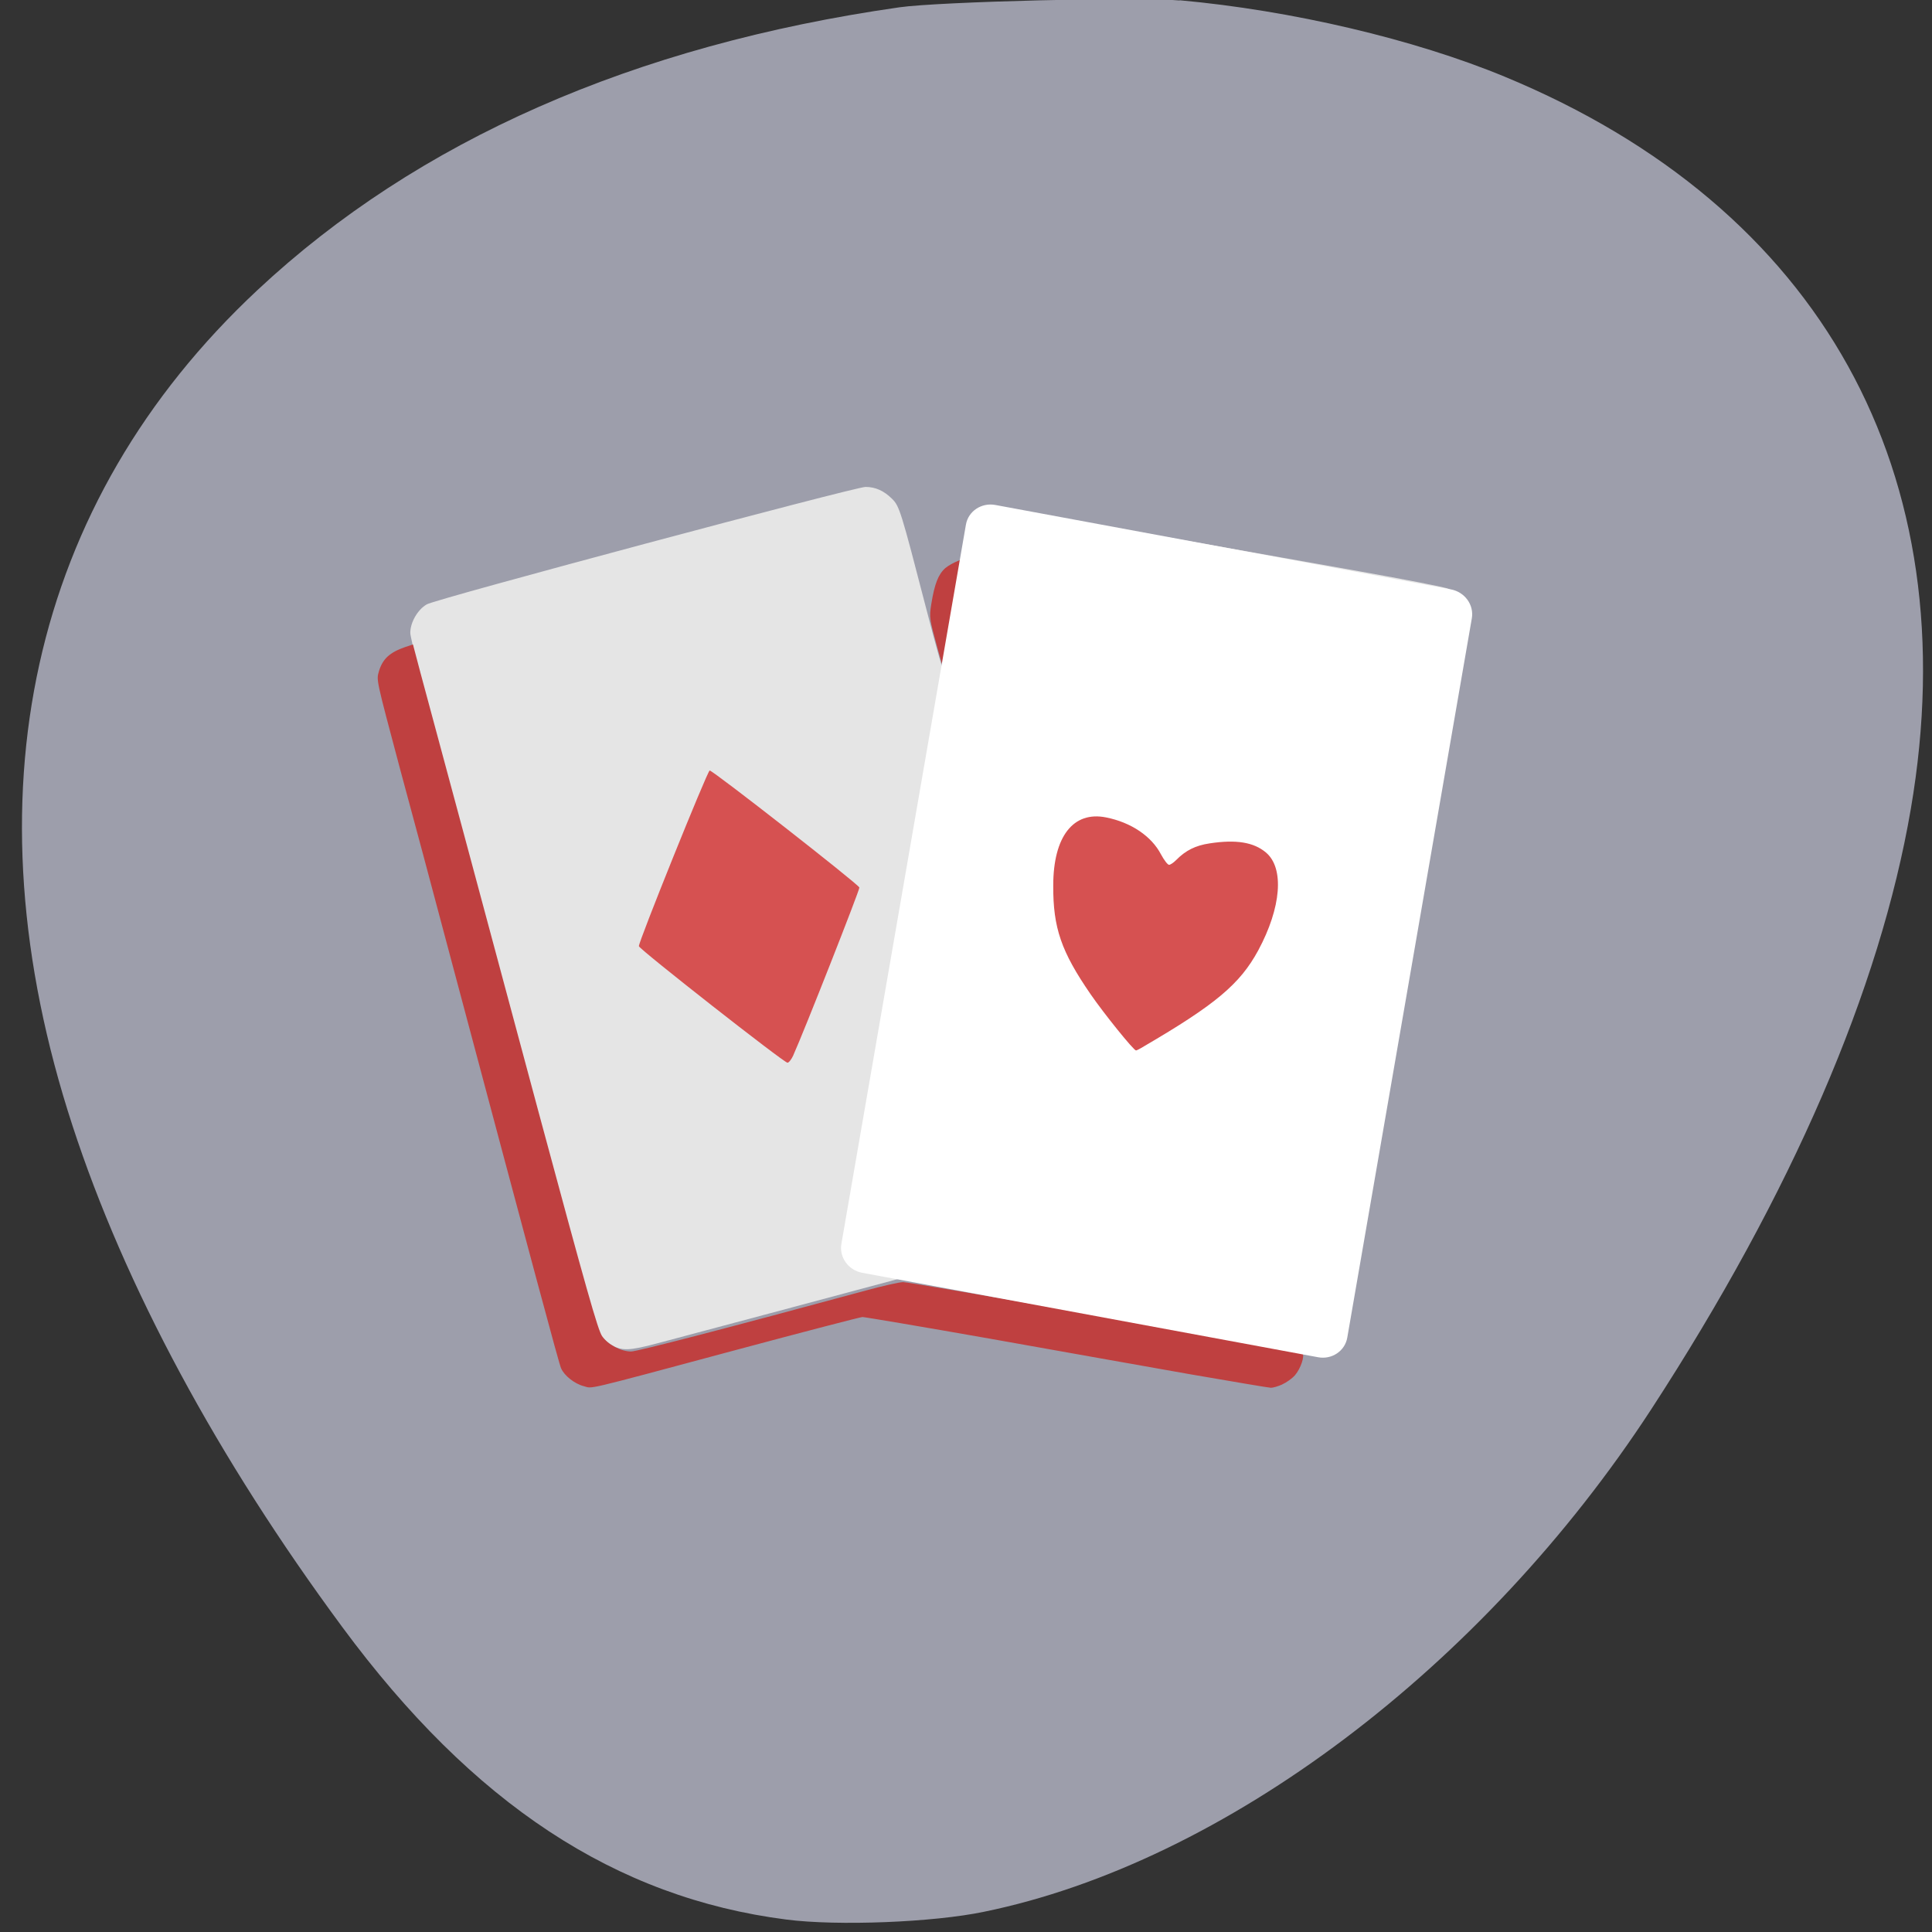 <svg xmlns="http://www.w3.org/2000/svg" viewBox="0 0 32 32"><rect x="0" y="0" width="32" height="32" fill="#333333" stroke="none"/><path d="m 19.535 0.004 c 1.859 0.168 3.887 0.645 5.387 1.266 c 5.242 2.168 7.68 6.566 6.727 12.13 c -0.512 2.988 -1.973 6.367 -4.301 9.945 c -2.781 4.266 -7.07 7.504 -11.05 8.32 c -0.84 0.176 -2.426 0.238 -3.273 0.129 c -2.832 -0.363 -5.191 -1.914 -7.355 -4.844 c -2.07 -2.801 -3.605 -5.652 -4.469 -8.305 c -1.781 -5.453 -0.703 -10.32 3.063 -13.84 c 2.648 -2.477 6.234 -4.055 10.633 -4.684 c 0.66 -0.094 3.965 -0.176 4.645 -0.113" fill="#9d9eab"/><path d="m 13.234 17.672 c 0.016 -0.039 0.277 -0.684 0.574 -1.426 c 0.406 -1.01 0.539 -1.367 0.512 -1.395 c -0.09 -0.109 -2.383 -1.875 -2.402 -1.855 c -0.039 0.039 -1.125 2.762 -1.125 2.816 c 0 0.027 0.516 0.453 1.148 0.945 c 0.633 0.492 1.176 0.918 1.207 0.941 c 0.047 0.039 0.055 0.035 0.086 -0.027" fill="#db6b6b"/><path d="m 19.359 21.961 c -1.266 -0.223 -2.785 -0.492 -3.375 -0.598 l -1.074 -0.188 l -1.793 0.48 c -0.984 0.262 -1.988 0.531 -2.227 0.594 c -0.469 0.125 -0.594 0.129 -0.77 0.023 c -0.051 -0.027 -0.133 -0.102 -0.176 -0.156 c -0.09 -0.113 -0.063 -0.02 -1.465 -5.234 c -0.348 -1.289 -0.867 -3.227 -1.156 -4.301 c -0.293 -1.086 -0.527 -2.02 -0.527 -2.094 c -0.004 -0.172 0.121 -0.391 0.273 -0.477 c 0.137 -0.086 7.094 -1.945 7.266 -1.945 c 0.164 0 0.305 0.063 0.438 0.195 c 0.125 0.121 0.148 0.199 0.57 1.828 c 0.16 0.621 0.301 1.121 0.316 1.105 c 0.02 -0.02 0.324 -1.719 0.395 -2.188 c 0.047 -0.316 0.309 -0.555 0.605 -0.551 c 0.133 0 1.195 0.18 5.863 1.01 c 0.75 0.133 1.414 0.262 1.473 0.289 c 0.191 0.086 0.355 0.332 0.355 0.523 c 0 0.109 -2 11.477 -2.047 11.637 c -0.07 0.246 -0.32 0.453 -0.551 0.453 c -0.055 0 -1.133 -0.184 -2.398 -0.406" fill="#e5e5e5"/><path d="m 21.238 22.93 c 0.07 -0.031 0.164 -0.098 0.211 -0.152 c 0.094 -0.109 0.168 -0.324 0.121 -0.367 c -0.016 -0.016 -0.441 -0.102 -0.949 -0.191 c -0.504 -0.09 -1.961 -0.348 -3.238 -0.574 c -1.273 -0.223 -2.367 -0.41 -2.426 -0.41 c -0.059 0 -0.336 0.063 -0.609 0.137 c -2.242 0.609 -3.793 1.012 -3.895 1.012 c -0.168 0 -0.383 -0.113 -0.48 -0.254 c -0.07 -0.098 -0.266 -0.793 -1.047 -3.691 c -0.945 -3.52 -1.711 -6.371 -1.961 -7.293 l -0.125 -0.473 l -0.129 0.043 c -0.258 0.09 -0.371 0.195 -0.434 0.398 c -0.043 0.156 -0.055 0.102 0.348 1.617 c 0.172 0.629 0.559 2.078 0.863 3.223 c 1.344 5.04 1.77 6.633 1.805 6.707 c 0.051 0.121 0.223 0.258 0.375 0.297 c 0.16 0.039 -0.074 0.098 2.488 -0.59 c 1.137 -0.305 2.098 -0.555 2.129 -0.555 c 0.035 0 0.984 0.16 2.113 0.359 c 1.129 0.203 2.621 0.465 3.32 0.59 c 0.703 0.121 1.301 0.223 1.332 0.223 c 0.035 0 0.117 -0.023 0.188 -0.055 m -5.551 -11.75 c 0.051 -0.207 0.34 -1.902 0.324 -1.918 c -0.031 -0.031 -0.246 0.059 -0.352 0.145 c -0.117 0.102 -0.18 0.262 -0.234 0.598 c -0.035 0.223 -0.031 0.238 0.105 0.738 c 0.102 0.371 0.145 0.492 0.156 0.438" fill="#bf4040"/><path d="m 24.03 9.762 l -7.543 -1.398 c -0.23 -0.043 -0.449 0.102 -0.488 0.324 l -2.063 11.914 c -0.039 0.223 0.117 0.438 0.348 0.48 l 7.547 1.398 c 0.227 0.043 0.445 -0.102 0.484 -0.324 l 2.063 -11.914 c 0.039 -0.223 -0.117 -0.438 -0.348 -0.48" fill="#fff" fill-rule="evenodd"/><g fill="#d65151"><path d="m 13.14 17.477 c 0.172 -0.379 1.102 -2.742 1.094 -2.777 c -0.016 -0.055 -2.438 -1.949 -2.48 -1.938 c -0.039 0.012 -1.184 2.852 -1.172 2.91 c 0.012 0.055 2.402 1.93 2.461 1.93 c 0.023 0 0.066 -0.055 0.098 -0.125"/><path d="m 18.945 17.332 c 1.191 -0.695 1.594 -1.035 1.895 -1.59 c 0.383 -0.711 0.434 -1.363 0.129 -1.621 c -0.203 -0.172 -0.496 -0.219 -0.934 -0.152 c -0.234 0.035 -0.398 0.117 -0.555 0.277 c -0.043 0.043 -0.094 0.078 -0.117 0.078 c -0.023 0 -0.082 -0.078 -0.133 -0.172 c -0.156 -0.301 -0.496 -0.531 -0.91 -0.613 c -0.543 -0.109 -0.875 0.316 -0.875 1.129 c -0.004 0.699 0.133 1.094 0.617 1.797 c 0.223 0.324 0.715 0.934 0.754 0.934 c 0.012 0 0.07 -0.031 0.129 -0.066"/></g></svg>
